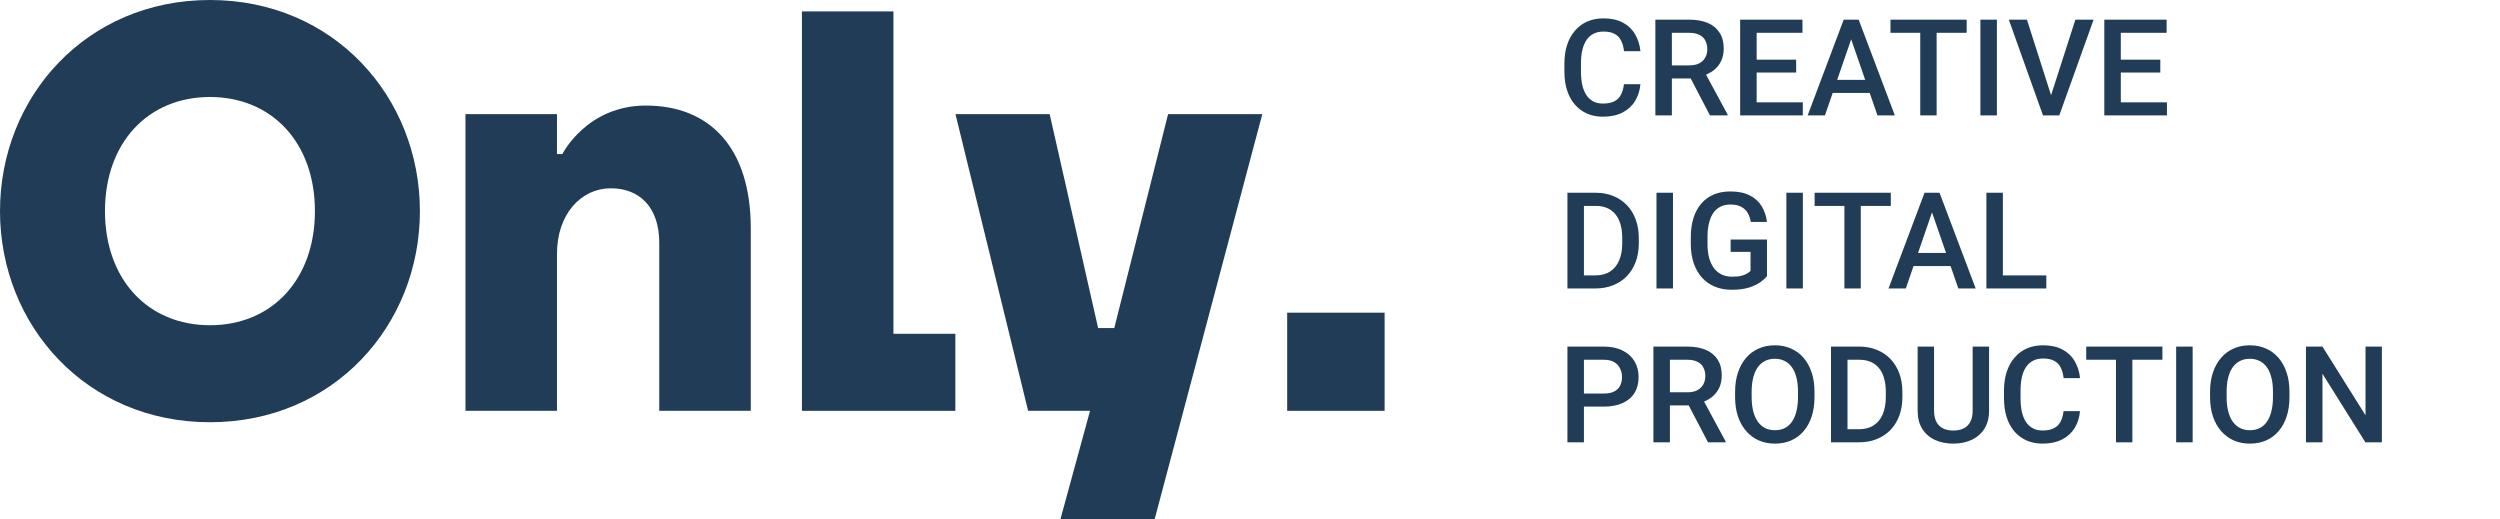 <svg width="130" height="27" viewBox="0 0 130 27" fill="none" xmlns="http://www.w3.org/2000/svg">
<path d="M0 10.978C0 16.912 4.479 21.956 10.918 21.956C17.356 21.956 21.835 16.912 21.835 10.978C21.835 5.044 17.356 -2.98294e-07 10.918 0C4.479 2.98294e-07 0 5.044 0 10.978ZM5.459 10.978C5.459 7.418 7.698 5.044 10.918 5.044C14.137 5.044 16.376 7.418 16.376 10.978C16.376 14.539 14.137 16.912 10.918 16.912C7.698 16.912 5.459 14.539 5.459 10.978Z" fill="#213C57"/>
<path d="M24.204 21.363H28.963V13.203C28.963 11.126 30.222 9.791 31.762 9.791C33.302 9.791 34.281 10.83 34.281 12.61V21.363H39.04V11.868C39.04 7.714 36.941 5.489 33.582 5.489C30.502 5.489 29.243 8.011 29.243 8.011H28.963L28.963 5.934H24.204V21.363Z" fill="#213C57"/>
<path d="M41.7 21.363H49.678V17.357H46.459V0.593L41.7 0.593V21.363Z" fill="#213C57"/>
<path d="M49.684 5.934L53.463 21.363L56.682 21.363L55.142 27H60.041L65.64 5.934L60.741 5.934L57.942 17.06H57.102L54.582 5.934L49.684 5.934Z" fill="#213C57"/>
<path d="M66.933 21.363H72L72 16.259H66.933V21.363Z" fill="#213C57"/>
<path d="M84.445 4.38H85.3C85.272 4.706 85.181 4.996 85.026 5.251C84.871 5.504 84.654 5.704 84.374 5.85C84.093 5.995 83.753 6.068 83.352 6.068C83.044 6.068 82.767 6.014 82.521 5.904C82.275 5.793 82.064 5.635 81.889 5.433C81.713 5.228 81.579 4.98 81.485 4.691C81.394 4.402 81.349 4.078 81.349 3.72V3.307C81.349 2.949 81.395 2.625 81.489 2.336C81.585 2.047 81.721 1.799 81.899 1.594C82.077 1.387 82.29 1.229 82.538 1.119C82.789 1.01 83.07 0.955 83.382 0.955C83.779 0.955 84.114 1.028 84.387 1.174C84.661 1.32 84.873 1.521 85.023 1.779C85.176 2.036 85.269 2.331 85.303 2.664H84.449C84.426 2.45 84.376 2.266 84.298 2.114C84.223 1.961 84.112 1.845 83.963 1.765C83.815 1.683 83.622 1.642 83.382 1.642C83.186 1.642 83.016 1.679 82.87 1.751C82.724 1.824 82.602 1.931 82.504 2.073C82.406 2.214 82.332 2.388 82.282 2.596C82.234 2.801 82.21 3.035 82.21 3.3V3.72C82.21 3.971 82.232 4.199 82.275 4.404C82.32 4.607 82.389 4.781 82.48 4.927C82.573 5.073 82.692 5.185 82.835 5.265C82.979 5.345 83.151 5.385 83.352 5.385C83.595 5.385 83.793 5.346 83.943 5.269C84.096 5.191 84.211 5.078 84.288 4.93C84.368 4.78 84.42 4.596 84.445 4.38ZM86.079 1.023H87.839C88.218 1.023 88.54 1.08 88.807 1.194C89.073 1.308 89.277 1.477 89.418 1.7C89.562 1.921 89.634 2.195 89.634 2.521C89.634 2.769 89.588 2.988 89.497 3.177C89.406 3.366 89.277 3.525 89.111 3.655C88.945 3.783 88.746 3.882 88.516 3.953L88.256 4.079H86.674L86.667 3.399H87.853C88.058 3.399 88.229 3.362 88.366 3.29C88.502 3.217 88.605 3.118 88.673 2.992C88.744 2.865 88.779 2.721 88.779 2.562C88.779 2.388 88.745 2.238 88.677 2.11C88.611 1.98 88.508 1.881 88.369 1.813C88.23 1.742 88.053 1.707 87.839 1.707H86.937V6H86.079V1.023ZM88.919 6L87.751 3.765L88.649 3.761L89.835 5.956V6H88.919ZM93.746 5.32V6H91.103V5.32H93.746ZM91.346 1.023V6H90.488V1.023H91.346ZM93.4 3.102V3.771H91.103V3.102H93.4ZM93.728 1.023V1.707H91.103V1.023H93.728ZM96.384 1.687L94.897 6H93.999L95.872 1.023H96.446L96.384 1.687ZM97.628 6L96.138 1.687L96.073 1.023H96.651L98.531 6H97.628ZM97.557 4.154V4.834H94.85V4.154H97.557ZM100.705 1.023V6H99.853V1.023H100.705ZM102.267 1.023V1.707H98.305V1.023H102.267ZM103.839 1.023V6H102.981V1.023H103.839ZM106.611 5.091L107.92 1.023H108.867L107.083 6H106.443L106.611 5.091ZM105.401 1.023L106.7 5.091L106.877 6H106.235L104.458 1.023H105.401ZM112.681 5.32V6H110.039V5.32H112.681ZM110.282 1.023V6H109.424V1.023H110.282ZM112.336 3.102V3.771H110.039V3.102H112.336ZM112.664 1.023V1.707H110.039V1.023H112.664ZM82.952 15H81.889L81.895 14.32H82.952C83.259 14.32 83.517 14.253 83.724 14.118C83.934 13.984 84.091 13.791 84.196 13.54C84.303 13.29 84.356 12.991 84.356 12.645V12.375C84.356 12.106 84.326 11.868 84.264 11.661C84.205 11.453 84.116 11.279 83.998 11.138C83.881 10.996 83.738 10.889 83.567 10.816C83.398 10.743 83.204 10.707 82.982 10.707H81.868V10.023H82.982C83.313 10.023 83.615 10.079 83.888 10.191C84.162 10.3 84.397 10.459 84.596 10.666C84.796 10.873 84.95 11.122 85.057 11.411C85.164 11.7 85.218 12.024 85.218 12.382V12.645C85.218 13.003 85.164 13.326 85.057 13.616C84.95 13.905 84.796 14.153 84.596 14.361C84.395 14.566 84.156 14.724 83.878 14.836C83.602 14.945 83.293 15 82.952 15ZM82.364 10.023V15H81.506V10.023H82.364ZM86.995 10.023V15H86.137V10.023H86.995ZM91.883 12.457V14.357C91.812 14.451 91.702 14.553 91.551 14.665C91.403 14.774 91.206 14.869 90.96 14.949C90.714 15.028 90.407 15.068 90.04 15.068C89.728 15.068 89.442 15.016 89.183 14.911C88.923 14.804 88.698 14.648 88.509 14.443C88.322 14.238 88.178 13.988 88.075 13.694C87.973 13.398 87.921 13.061 87.921 12.683V12.337C87.921 11.961 87.968 11.627 88.061 11.332C88.157 11.036 88.294 10.786 88.472 10.581C88.649 10.376 88.864 10.22 89.114 10.116C89.367 10.009 89.653 9.955 89.972 9.955C90.38 9.955 90.717 10.023 90.984 10.16C91.253 10.295 91.46 10.481 91.606 10.721C91.752 10.96 91.844 11.233 91.883 11.541H91.042C91.015 11.368 90.961 11.213 90.881 11.076C90.804 10.94 90.692 10.832 90.546 10.755C90.403 10.675 90.216 10.635 89.986 10.635C89.788 10.635 89.613 10.673 89.463 10.748C89.312 10.823 89.187 10.934 89.087 11.08C88.989 11.225 88.915 11.403 88.865 11.613C88.815 11.822 88.79 12.062 88.79 12.331V12.683C88.79 12.956 88.818 13.199 88.875 13.411C88.934 13.623 89.019 13.801 89.128 13.947C89.24 14.093 89.375 14.204 89.535 14.279C89.694 14.352 89.874 14.388 90.075 14.388C90.271 14.388 90.431 14.372 90.557 14.34C90.682 14.306 90.781 14.266 90.854 14.221C90.929 14.173 90.987 14.127 91.028 14.084V13.096H89.993V12.457H91.883ZM93.749 10.023V15H92.891V10.023H93.749ZM96.76 10.023V15H95.909V10.023H96.76ZM98.322 10.023V10.707H94.361V10.023H98.322ZM100.588 10.687L99.102 15H98.203L100.076 10.023H100.65L100.588 10.687ZM101.833 15L100.342 10.687L100.277 10.023H100.855L102.735 15H101.833ZM101.761 13.154V13.835H99.054V13.154H101.761ZM106.409 14.32V15H103.911V14.32H106.409ZM104.15 10.023V15H103.292V10.023H104.15ZM83.396 21.144H82.101V20.464H83.396C83.622 20.464 83.804 20.427 83.943 20.355C84.082 20.282 84.183 20.181 84.247 20.054C84.313 19.924 84.346 19.776 84.346 19.609C84.346 19.452 84.313 19.305 84.247 19.169C84.183 19.029 84.082 18.918 83.943 18.834C83.804 18.749 83.622 18.707 83.396 18.707H82.364V23H81.506V18.023H83.396C83.781 18.023 84.108 18.092 84.377 18.229C84.648 18.363 84.854 18.55 84.996 18.789C85.137 19.026 85.207 19.297 85.207 19.602C85.207 19.924 85.137 20.2 84.996 20.43C84.854 20.66 84.648 20.836 84.377 20.959C84.108 21.082 83.781 21.144 83.396 21.144ZM85.977 18.023H87.737C88.115 18.023 88.438 18.08 88.704 18.194C88.971 18.308 89.175 18.477 89.316 18.7C89.46 18.921 89.531 19.195 89.531 19.52C89.531 19.769 89.486 19.988 89.394 20.177C89.303 20.366 89.175 20.525 89.008 20.655C88.842 20.783 88.644 20.882 88.414 20.953L88.154 21.079H86.571L86.564 20.399H87.751C87.956 20.399 88.126 20.363 88.263 20.29C88.4 20.217 88.502 20.117 88.571 19.992C88.641 19.865 88.677 19.721 88.677 19.561C88.677 19.388 88.643 19.238 88.574 19.11C88.508 18.98 88.406 18.881 88.267 18.813C88.128 18.742 87.951 18.707 87.737 18.707H86.835V23H85.977V18.023ZM88.817 23L87.648 20.765L88.547 20.761L89.733 22.956V23H88.817ZM94.354 20.375V20.648C94.354 21.024 94.305 21.362 94.207 21.66C94.109 21.959 93.969 22.213 93.787 22.422C93.607 22.632 93.39 22.793 93.137 22.904C92.884 23.014 92.604 23.068 92.296 23.068C91.991 23.068 91.712 23.014 91.459 22.904C91.208 22.793 90.991 22.632 90.806 22.422C90.622 22.213 90.478 21.959 90.376 21.66C90.275 21.362 90.225 21.024 90.225 20.648V20.375C90.225 19.999 90.275 19.663 90.376 19.367C90.476 19.068 90.617 18.814 90.799 18.605C90.984 18.393 91.201 18.232 91.452 18.123C91.705 18.011 91.984 17.955 92.29 17.955C92.597 17.955 92.877 18.011 93.13 18.123C93.383 18.232 93.601 18.393 93.783 18.605C93.966 18.814 94.106 19.068 94.204 19.367C94.304 19.663 94.354 19.999 94.354 20.375ZM93.496 20.648V20.368C93.496 20.09 93.469 19.845 93.414 19.633C93.362 19.419 93.283 19.24 93.178 19.097C93.076 18.951 92.949 18.841 92.799 18.769C92.648 18.693 92.479 18.656 92.29 18.656C92.1 18.656 91.932 18.693 91.784 18.769C91.636 18.841 91.509 18.951 91.404 19.097C91.302 19.24 91.223 19.419 91.168 19.633C91.114 19.845 91.086 20.09 91.086 20.368V20.648C91.086 20.926 91.114 21.172 91.168 21.387C91.223 21.601 91.303 21.782 91.408 21.93C91.515 22.076 91.642 22.186 91.79 22.262C91.939 22.335 92.107 22.371 92.296 22.371C92.488 22.371 92.658 22.335 92.806 22.262C92.954 22.186 93.079 22.076 93.182 21.93C93.284 21.782 93.362 21.601 93.414 21.387C93.469 21.172 93.496 20.926 93.496 20.648ZM96.658 23H95.595L95.602 22.32H96.658C96.965 22.32 97.223 22.253 97.43 22.118C97.64 21.984 97.797 21.791 97.902 21.541C98.009 21.29 98.062 20.991 98.062 20.645V20.375C98.062 20.106 98.032 19.868 97.97 19.661C97.911 19.453 97.822 19.279 97.704 19.138C97.587 18.996 97.444 18.889 97.273 18.816C97.104 18.744 96.909 18.707 96.689 18.707H95.574V18.023H96.689C97.019 18.023 97.321 18.079 97.594 18.191C97.868 18.3 98.103 18.459 98.302 18.666C98.502 18.873 98.656 19.122 98.763 19.411C98.87 19.701 98.924 20.024 98.924 20.382V20.645C98.924 21.003 98.87 21.326 98.763 21.616C98.656 21.905 98.502 22.154 98.302 22.361C98.101 22.566 97.862 22.724 97.584 22.836C97.308 22.945 96.999 23 96.658 23ZM96.07 18.023V23H95.212V18.023H96.07ZM102.578 18.023H103.432V21.349C103.432 21.727 103.35 22.044 103.186 22.299C103.022 22.555 102.799 22.747 102.516 22.877C102.236 23.005 101.923 23.068 101.576 23.068C101.218 23.068 100.899 23.005 100.619 22.877C100.339 22.747 100.118 22.555 99.956 22.299C99.796 22.044 99.717 21.727 99.717 21.349V18.023H100.571V21.349C100.571 21.588 100.612 21.785 100.694 21.94C100.776 22.093 100.893 22.206 101.043 22.279C101.193 22.352 101.371 22.388 101.576 22.388C101.781 22.388 101.958 22.352 102.106 22.279C102.256 22.206 102.373 22.093 102.455 21.94C102.537 21.785 102.578 21.588 102.578 21.349V18.023ZM107.305 21.38H108.159C108.132 21.706 108.041 21.996 107.886 22.252C107.731 22.504 107.513 22.704 107.233 22.85C106.953 22.995 106.612 23.068 106.211 23.068C105.903 23.068 105.626 23.014 105.38 22.904C105.134 22.793 104.924 22.635 104.748 22.433C104.573 22.227 104.438 21.98 104.345 21.691C104.254 21.401 104.208 21.078 104.208 20.72V20.307C104.208 19.949 104.255 19.625 104.348 19.336C104.444 19.047 104.581 18.799 104.758 18.594C104.936 18.387 105.149 18.229 105.397 18.119C105.648 18.01 105.93 17.955 106.242 17.955C106.638 17.955 106.973 18.028 107.247 18.174C107.52 18.32 107.732 18.521 107.882 18.779C108.035 19.036 108.128 19.331 108.163 19.664H107.308C107.285 19.45 107.235 19.266 107.158 19.114C107.083 18.961 106.971 18.845 106.823 18.765C106.675 18.683 106.481 18.642 106.242 18.642C106.046 18.642 105.875 18.678 105.729 18.752C105.583 18.824 105.461 18.931 105.363 19.073C105.265 19.214 105.191 19.388 105.141 19.596C105.093 19.801 105.069 20.035 105.069 20.3V20.72C105.069 20.971 105.091 21.199 105.134 21.404C105.18 21.607 105.248 21.781 105.339 21.927C105.433 22.073 105.551 22.185 105.695 22.265C105.838 22.345 106.01 22.385 106.211 22.385C106.455 22.385 106.652 22.346 106.802 22.269C106.955 22.191 107.07 22.078 107.147 21.93C107.227 21.78 107.28 21.596 107.305 21.38ZM110.883 18.023V23H110.032V18.023H110.883ZM112.445 18.023V18.707H108.484V18.023H112.445ZM114.018 18.023V23H113.16V18.023H114.018ZM119.052 20.375V20.648C119.052 21.024 119.003 21.362 118.905 21.66C118.807 21.959 118.667 22.213 118.485 22.422C118.305 22.632 118.088 22.793 117.835 22.904C117.583 23.014 117.302 23.068 116.995 23.068C116.689 23.068 116.41 23.014 116.157 22.904C115.907 22.793 115.689 22.632 115.504 22.422C115.32 22.213 115.176 21.959 115.074 21.66C114.973 21.362 114.923 21.024 114.923 20.648V20.375C114.923 19.999 114.973 19.663 115.074 19.367C115.174 19.068 115.315 18.814 115.498 18.605C115.682 18.393 115.9 18.232 116.15 18.123C116.403 18.011 116.682 17.955 116.988 17.955C117.295 17.955 117.576 18.011 117.829 18.123C118.082 18.232 118.299 18.393 118.481 18.605C118.664 18.814 118.804 19.068 118.902 19.367C119.002 19.663 119.052 19.999 119.052 20.375ZM118.194 20.648V20.368C118.194 20.09 118.167 19.845 118.112 19.633C118.06 19.419 117.981 19.24 117.876 19.097C117.774 18.951 117.647 18.841 117.497 18.769C117.347 18.693 117.177 18.656 116.988 18.656C116.799 18.656 116.63 18.693 116.482 18.769C116.334 18.841 116.207 18.951 116.103 19.097C116 19.24 115.921 19.419 115.867 19.633C115.812 19.845 115.785 20.09 115.785 20.368V20.648C115.785 20.926 115.812 21.172 115.867 21.387C115.921 21.601 116.001 21.782 116.106 21.93C116.213 22.076 116.341 22.186 116.489 22.262C116.637 22.335 116.806 22.371 116.995 22.371C117.186 22.371 117.356 22.335 117.504 22.262C117.652 22.186 117.777 22.076 117.88 21.93C117.982 21.782 118.06 21.601 118.112 21.387C118.167 21.172 118.194 20.926 118.194 20.648ZM123.858 18.023V23H123L120.768 19.435V23H119.91V18.023H120.768L123.007 21.595V18.023H123.858Z" fill="#213C57"/>
</svg>
